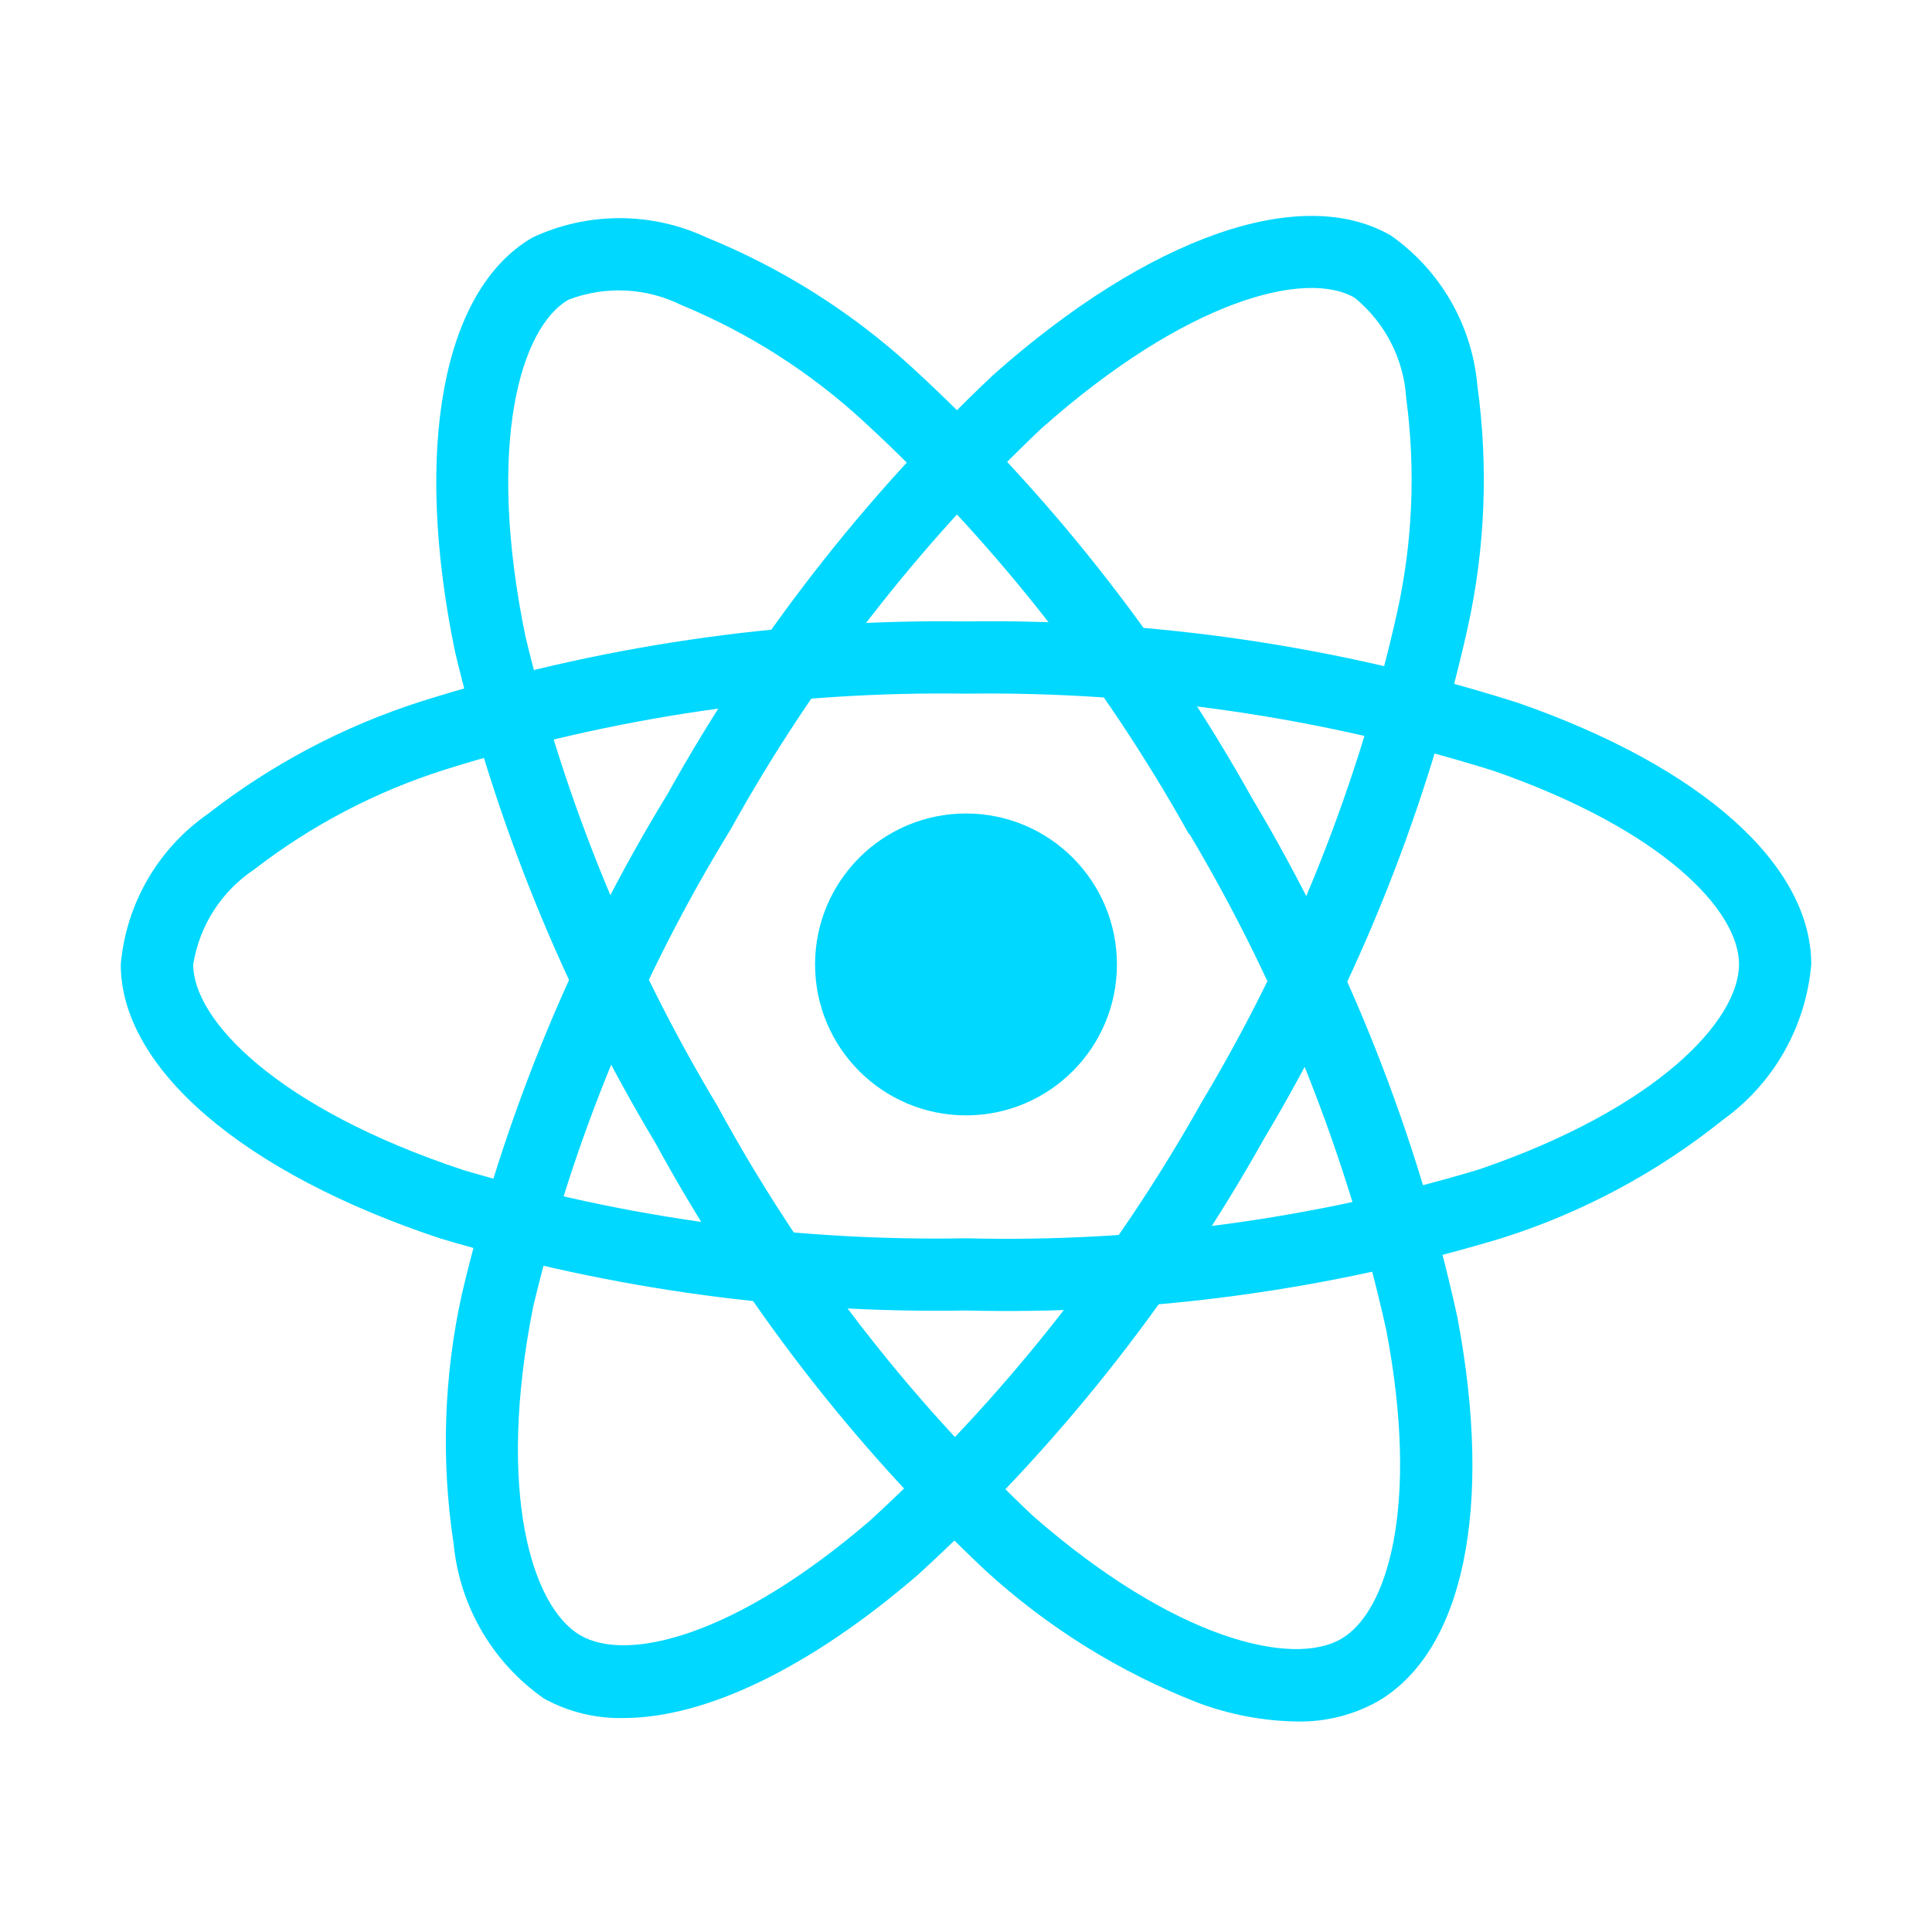 <svg width="99" height="99" viewBox="0 0 99 99" fill="none" xmlns="http://www.w3.org/2000/svg">
<g id="vscode-icons:file-type-reactjs">
<path id="Vector" d="M49.5 57.154C45.228 57.154 41.766 53.691 41.766 49.42C41.766 45.148 45.228 41.685 49.5 41.685C53.772 41.685 57.234 45.148 57.234 49.42C57.234 53.691 53.772 57.154 49.5 57.154Z" fill="#00D8FF"/>
<path id="Vector_2" d="M49.5 67.153C58.796 67.377 68.069 66.124 76.972 63.44C81.085 62.137 84.921 60.083 88.286 57.383C89.571 56.461 90.641 55.272 91.422 53.897C92.203 52.522 92.678 50.995 92.812 49.419C92.812 44.306 87.194 39.294 77.783 36.014C68.641 33.111 59.091 31.703 49.5 31.844C40.037 31.713 30.614 33.096 21.588 35.94C17.628 37.204 13.922 39.159 10.643 41.713C9.382 42.594 8.329 43.74 7.56 45.072C6.79 46.403 6.322 47.887 6.188 49.419C6.188 54.735 12.468 60.121 22.584 63.468C31.315 66.065 40.392 67.308 49.5 67.153ZM49.5 35.544C58.675 35.424 67.812 36.763 76.567 39.51C85.23 42.533 89.112 46.666 89.112 49.41C89.112 52.281 84.939 56.795 75.775 59.929C67.258 62.484 58.39 63.674 49.5 63.453C40.787 63.609 32.101 62.43 23.744 59.957C14.231 56.804 9.9 52.284 9.9 49.419C10.057 48.437 10.415 47.497 10.953 46.659C11.491 45.822 12.196 45.105 13.025 44.553C15.959 42.286 19.269 40.554 22.804 39.436C31.439 36.727 40.451 35.413 49.5 35.544Z" fill="#00D8FF"/>
<path id="Vector_3" d="M66.438 88.213C67.881 88.246 69.307 87.896 70.571 87.199C75.001 84.643 76.535 77.274 74.676 67.482C72.624 58.112 69.072 49.135 64.157 40.898C59.544 32.635 53.64 25.163 46.668 18.765C43.595 15.966 40.051 13.732 36.199 12.166C34.805 11.515 33.286 11.178 31.747 11.178C30.209 11.178 28.689 11.515 27.295 12.166C22.689 14.82 21.163 22.951 23.314 33.386C25.427 42.248 28.887 50.734 33.573 58.547C38.023 66.713 43.741 74.12 50.514 80.492C53.698 83.402 57.393 85.698 61.413 87.264C63.022 87.862 64.721 88.184 66.438 88.213ZM60.952 42.735C65.64 50.624 69.044 59.206 71.038 68.163C72.749 77.181 71.106 82.605 68.718 83.984C66.243 85.417 60.234 84.059 52.939 77.686C46.473 71.582 41.015 64.492 36.768 56.679C32.28 49.209 28.961 41.096 26.927 32.622C24.904 22.799 26.652 16.785 29.133 15.356C30.063 15 31.057 14.841 32.051 14.888C33.046 14.935 34.02 15.188 34.912 15.631C38.341 17.046 41.493 19.055 44.224 21.565C50.885 27.694 56.525 34.847 60.931 42.754L60.952 42.735Z" fill="#00D8FF"/>
<path id="Vector_4" d="M31.937 88.036C36.129 88.036 41.453 85.499 46.997 80.731C54.09 74.274 60.094 66.714 64.777 58.342C69.631 50.218 73.155 41.371 75.215 32.135C76.107 28.071 76.272 23.881 75.704 19.76C75.571 18.232 75.104 16.751 74.338 15.422C73.571 14.092 72.524 12.947 71.268 12.066C66.667 9.402 58.862 12.14 50.895 19.212C44.273 25.468 38.649 32.703 34.22 40.664C29.369 48.598 25.808 57.252 23.67 66.302C22.739 70.515 22.595 74.864 23.247 79.129C23.401 80.702 23.894 82.223 24.692 83.588C25.49 84.952 26.573 86.127 27.869 87.034C29.112 87.721 30.516 88.067 31.937 88.036ZM61.575 56.48C57.082 64.48 51.347 71.716 44.584 77.916C37.626 83.903 32.107 85.19 29.734 83.794C27.259 82.356 25.434 76.484 27.315 66.983C29.375 58.342 32.791 50.081 37.434 42.508C41.661 34.889 47.029 27.961 53.352 21.966C60.851 15.308 66.933 13.82 69.412 15.255C70.183 15.883 70.817 16.665 71.272 17.549C71.727 18.434 71.995 19.404 72.057 20.397C72.548 24.073 72.388 27.806 71.583 31.426C69.601 40.259 66.221 48.718 61.572 56.486L61.575 56.48Z" fill="#00D8FF"/>
</g>
</svg>
